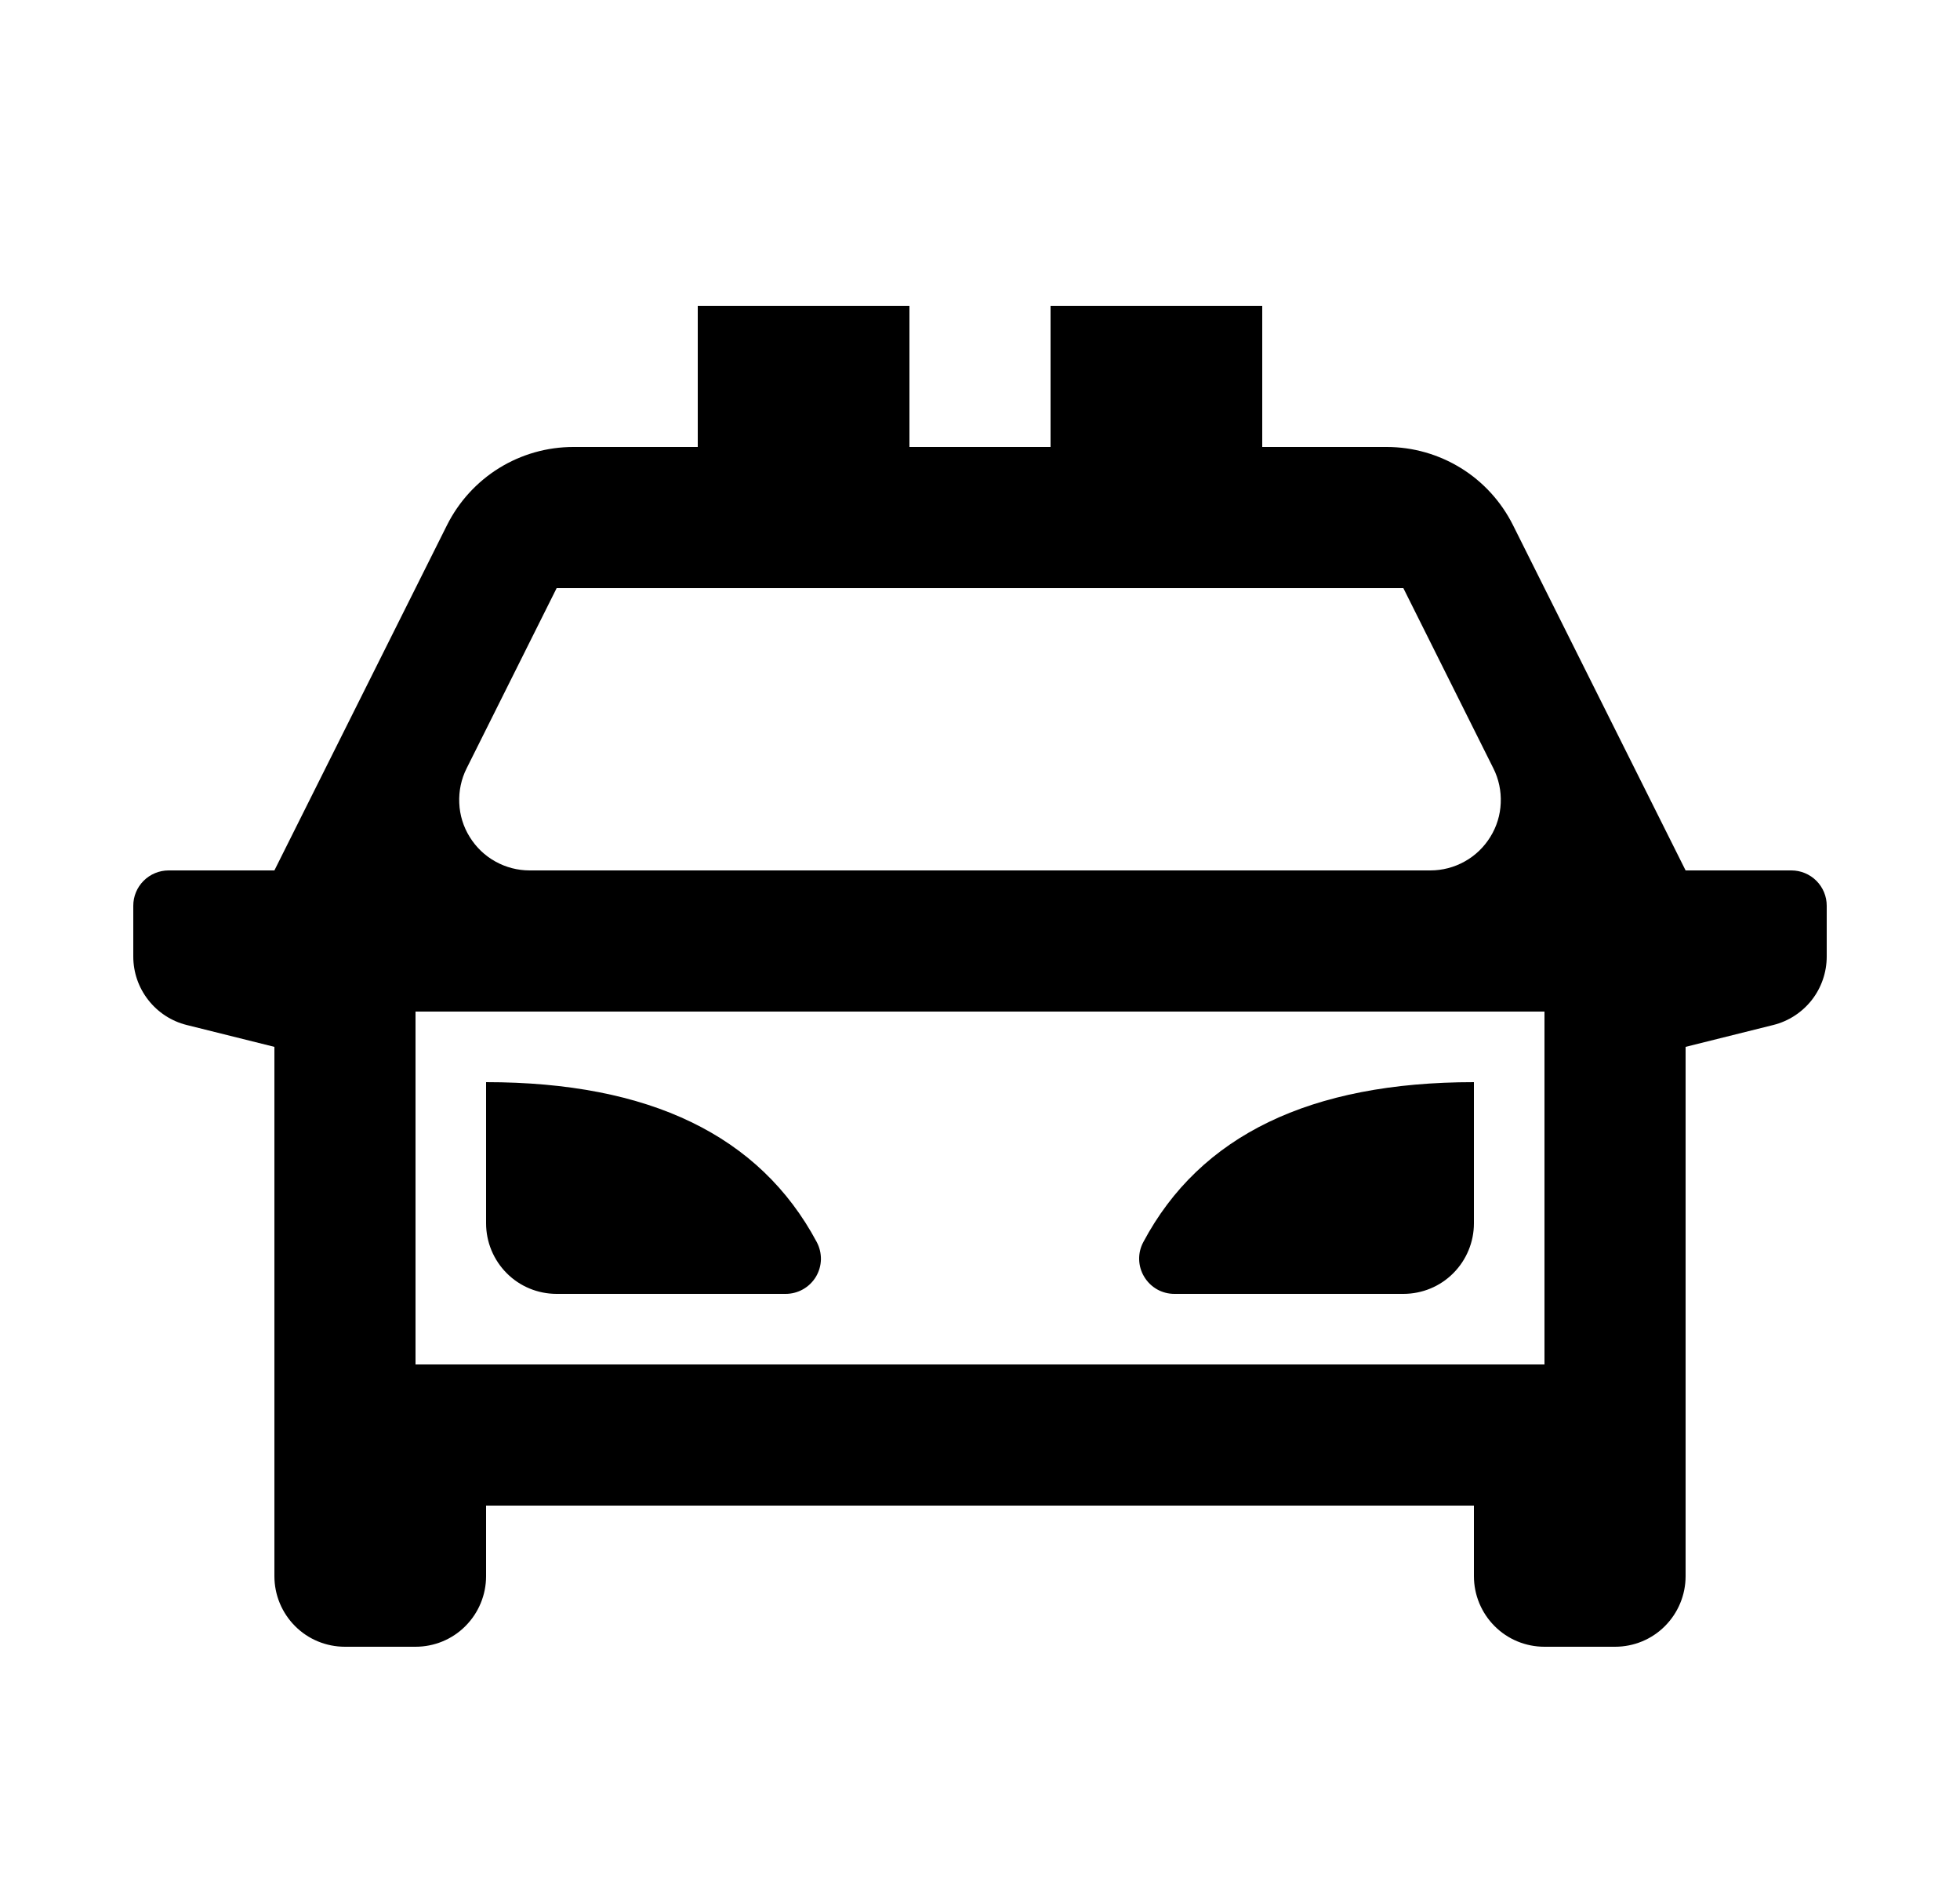 <svg width="25" height="24" viewBox="0 0 25 24" fill="none" xmlns="http://www.w3.org/2000/svg">
<path d="M5.3 12.9V17.4H19.7V12.9H5.3ZM6.756 11.1H18.244C18.397 11.1 18.548 11.061 18.682 10.986C18.816 10.912 18.928 10.804 19.009 10.673C19.09 10.543 19.136 10.394 19.142 10.241C19.149 10.088 19.117 9.935 19.048 9.798L17.9 7.5H7.1L5.952 9.798C5.883 9.935 5.851 10.088 5.858 10.241C5.864 10.394 5.91 10.543 5.991 10.673C6.072 10.804 6.184 10.912 6.318 10.986C6.452 11.061 6.603 11.1 6.756 11.1ZM21.5 13.35V20.1C21.5 20.339 21.405 20.568 21.236 20.737C21.068 20.906 20.839 21 20.6 21H19.7C19.461 21 19.232 20.906 19.064 20.737C18.895 20.568 18.8 20.339 18.8 20.1V19.2H6.2V20.1C6.2 20.339 6.105 20.568 5.936 20.737C5.768 20.906 5.539 21 5.3 21H4.4C4.161 21 3.932 20.906 3.764 20.737C3.595 20.568 3.5 20.339 3.5 20.1V13.35L2.381 13.071C2.187 13.023 2.014 12.91 1.891 12.752C1.767 12.594 1.7 12.399 1.7 12.198V11.55C1.7 11.431 1.747 11.317 1.832 11.232C1.916 11.148 2.031 11.1 2.15 11.1H3.5L5.702 6.696C5.852 6.397 6.082 6.145 6.366 5.969C6.651 5.793 6.979 5.7 7.313 5.7H8.9V3.9H11.6V5.7H13.4V3.9H16.1V5.7H17.688C18.022 5.7 18.35 5.794 18.634 5.969C18.919 6.145 19.148 6.397 19.298 6.696L21.5 11.1H22.85C22.969 11.1 23.084 11.148 23.168 11.232C23.253 11.317 23.3 11.431 23.3 11.55V12.198C23.3 12.399 23.233 12.594 23.11 12.752C22.986 12.91 22.813 13.023 22.619 13.071L21.5 13.35ZM6.2 13.8C8.285 13.8 9.691 14.48 10.417 15.838C10.454 15.907 10.472 15.983 10.471 16.061C10.469 16.139 10.447 16.215 10.407 16.282C10.367 16.348 10.31 16.404 10.242 16.442C10.175 16.48 10.098 16.5 10.021 16.5H7.1C6.861 16.5 6.632 16.406 6.464 16.237C6.295 16.068 6.2 15.839 6.2 15.6V13.8ZM18.8 13.8V15.6C18.8 15.839 18.705 16.068 18.536 16.237C18.368 16.406 18.139 16.5 17.9 16.5H14.979C14.902 16.5 14.825 16.48 14.758 16.442C14.69 16.403 14.634 16.348 14.594 16.281C14.554 16.215 14.532 16.139 14.53 16.061C14.528 15.983 14.547 15.906 14.584 15.838C15.308 14.479 16.714 13.8 18.8 13.8Z" fill="#0A0D14" style="fill:#0A0D14;fill:color(display-p3 0.039 0.051 0.078);fill-opacity:1;"/>
</svg>

